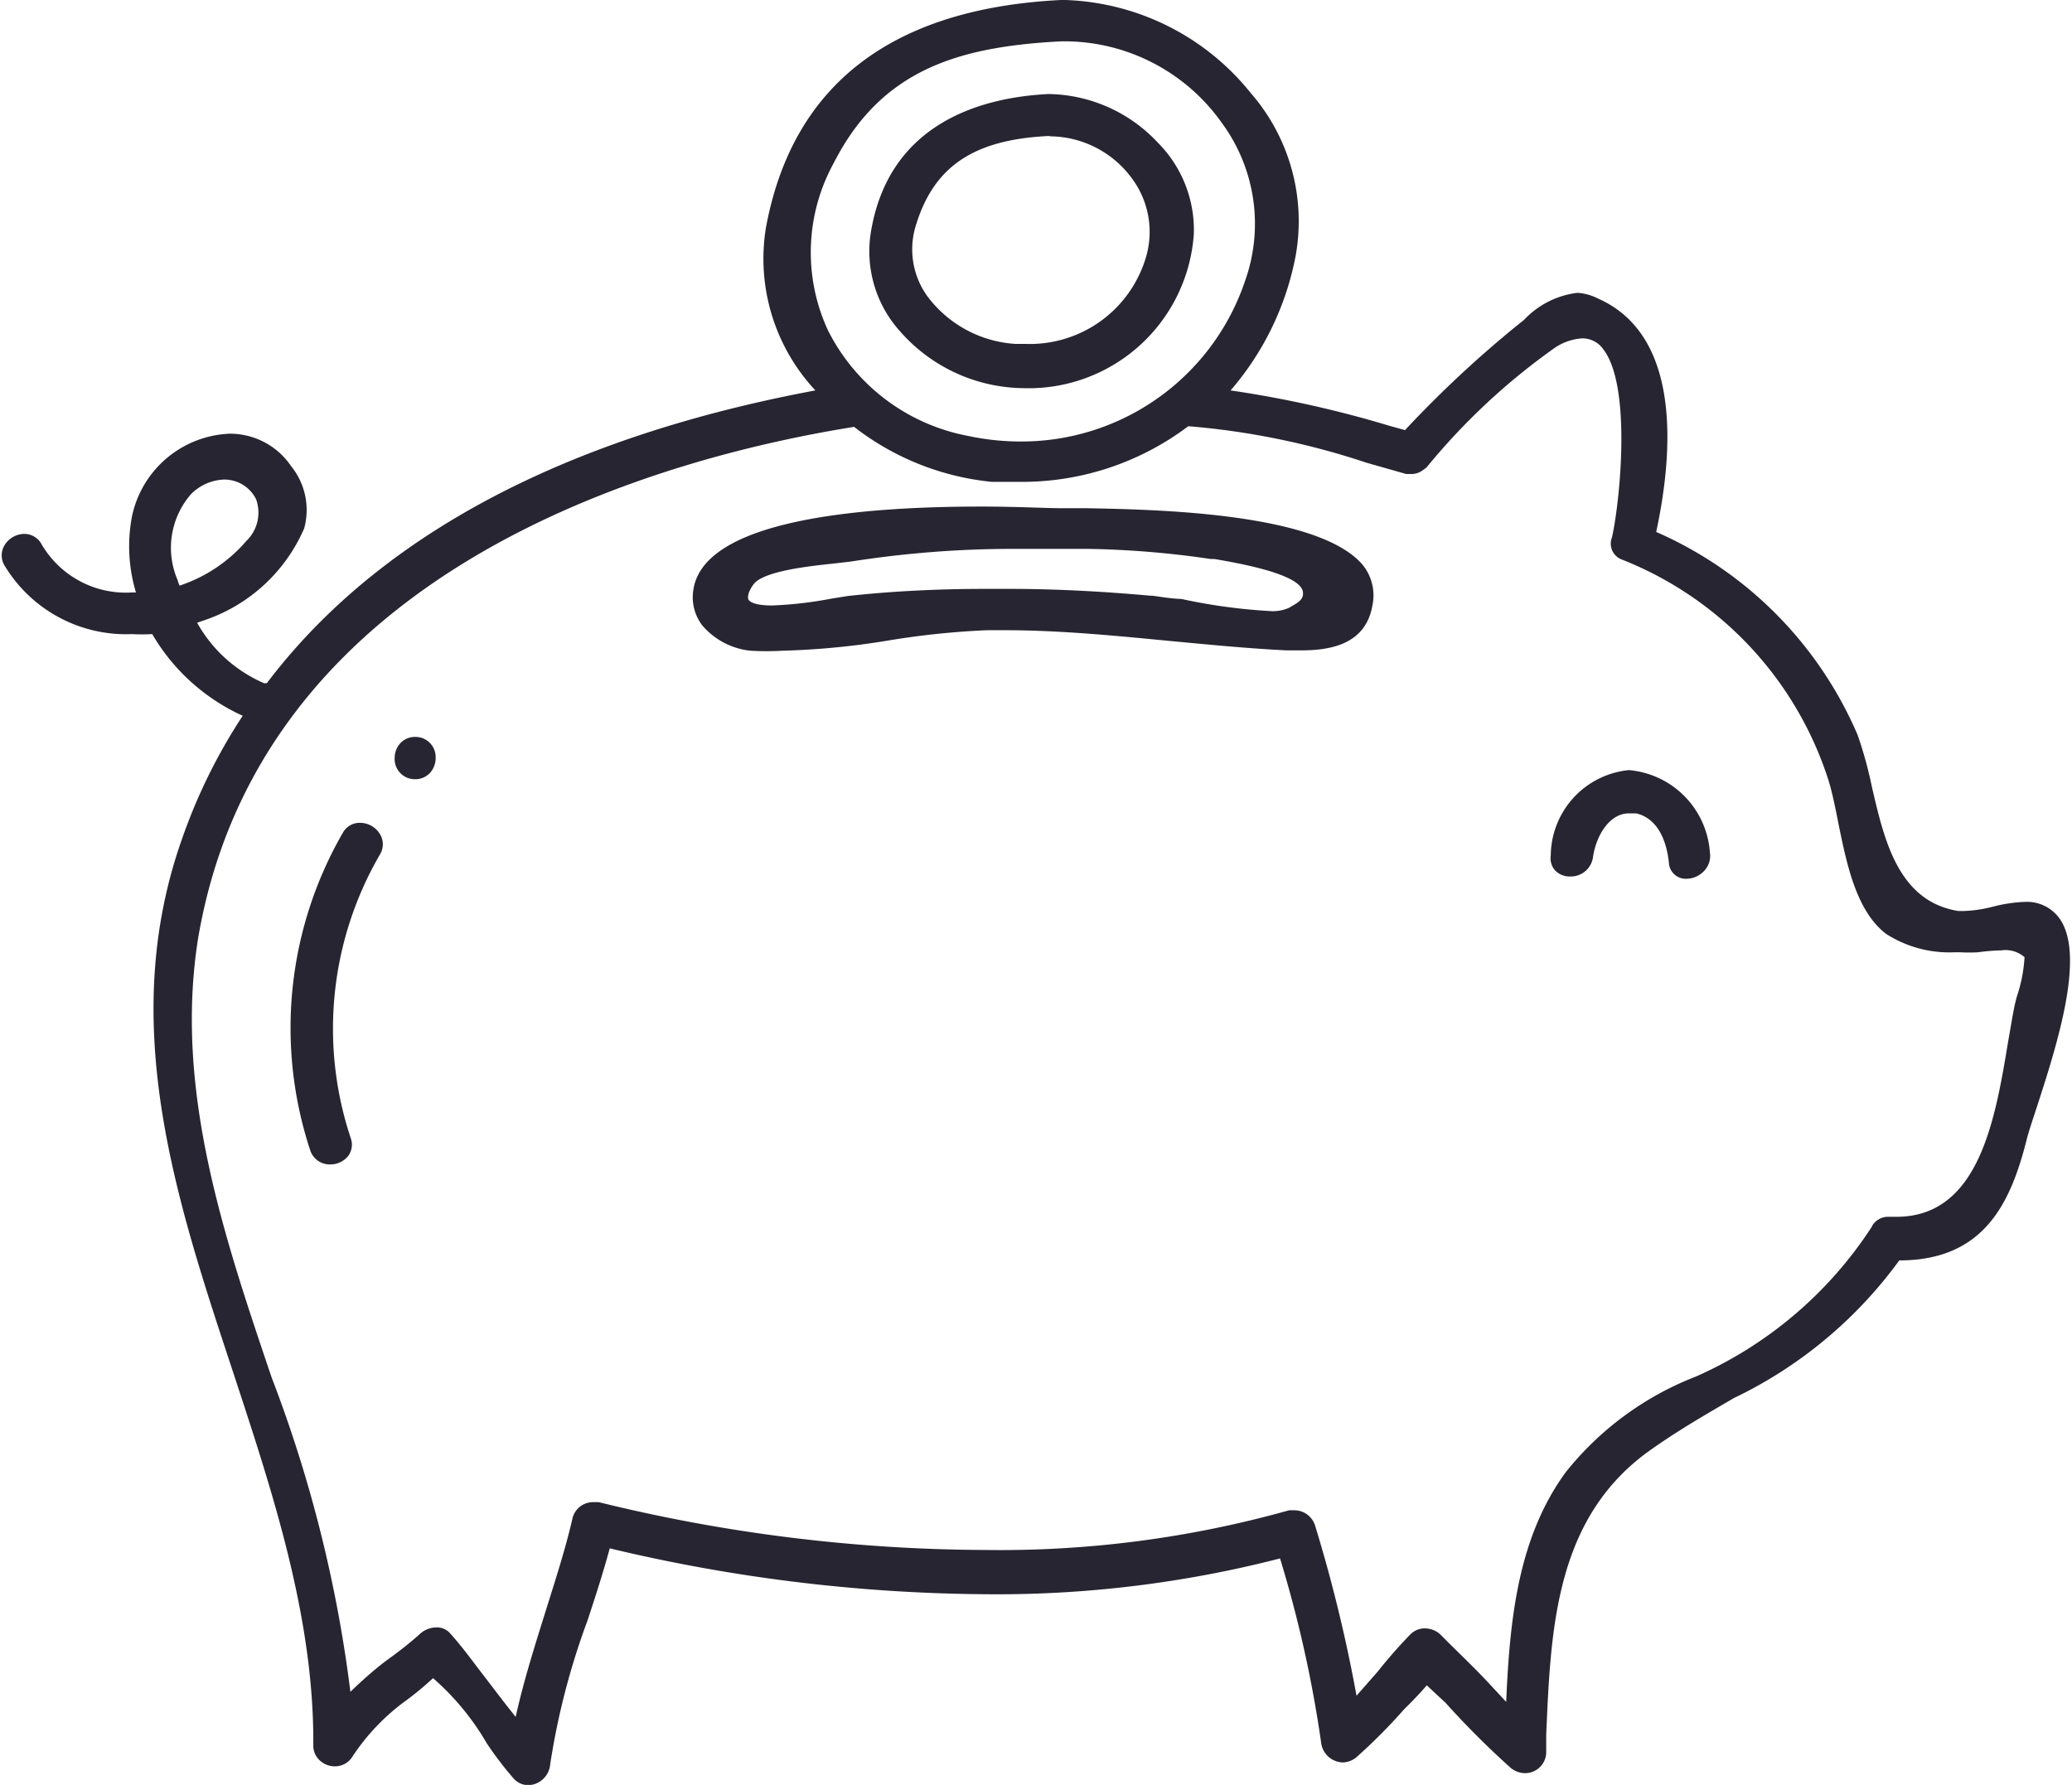 <svg width="65" height="56" xmlns="http://www.w3.org/2000/svg" viewBox="0 0 63.56 54.86"><defs><style>.cls-1{fill:#262531;}</style></defs><title>icon-14</title><g id="Слой_2" data-name="Слой 2"><g id="Isolation_Mode" data-name="Isolation Mode"><path class="cls-1" d="M63.18,28.16a1.23,1.23,0,0,0-1-.44,4.55,4.55,0,0,0-1,.15,4.17,4.17,0,0,1-.86.13l-.2,0c-1.84-.3-2.27-2.17-2.65-3.81a12.51,12.51,0,0,0-.44-1.6,11.93,11.93,0,0,0-6.19-6.24c.48-2.23.86-6-1.78-7.17A1.64,1.64,0,0,0,48.42,9a2.7,2.7,0,0,0-1.65.84l-.14.11a34.38,34.38,0,0,0-3.51,3.27l-.47-.13A33.83,33.83,0,0,0,37.76,12a8.85,8.85,0,0,0,2-4.14,6,6,0,0,0-1.38-5A7.63,7.63,0,0,0,32.68,0h-.13c-5.21.26-8.26,2.61-9.07,7A5.93,5.93,0,0,0,25,12C19.65,13,12.47,15.28,8.14,21l-.08,0A4.3,4.3,0,0,1,6,19.14H6l.29-.1a5.13,5.13,0,0,0,3-2.8,2.14,2.14,0,0,0-.4-1.91,2.27,2.27,0,0,0-1.88-1A3.2,3.2,0,0,0,4,15.86a4.92,4.92,0,0,0,.12,2.35H4a3,3,0,0,1-2.78-1.48.6.6,0,0,0-.53-.32.72.72,0,0,0-.61.35.6.6,0,0,0,0,.62A4.36,4.36,0,0,0,4,19.49a5.75,5.75,0,0,0,.62,0A6.18,6.18,0,0,0,7.4,22a17.13,17.13,0,0,0-1.87,3.8c-2,5.67-.16,11.12,1.58,16.39,1.22,3.71,2.49,7.55,2.46,11.46a.61.61,0,0,0,.18.44.68.68,0,0,0,.48.2.63.63,0,0,0,.55-.31,6.64,6.64,0,0,1,1.65-1.72,9.56,9.56,0,0,0,.82-.68,7.91,7.91,0,0,1,1.65,2,10.74,10.74,0,0,0,.84,1.1.62.62,0,0,0,.44.19.7.7,0,0,0,.67-.64A22.42,22.42,0,0,1,18,49.8c.24-.73.48-1.47.68-2.21A51,51,0,0,0,30.17,49a34.93,34.93,0,0,0,9.11-1.1,37.59,37.59,0,0,1,1.26,5.64.69.69,0,0,0,.66.63.67.67,0,0,0,.45-.18,16.84,16.84,0,0,0,1.44-1.45l.16-.16c.16-.16.37-.38.54-.58l.31.29.26.24a26.39,26.39,0,0,0,2,2,.7.7,0,0,0,.45.17.65.65,0,0,0,.65-.63l0-.55c.14-3.28.28-6.68,3.2-8.75.86-.61,1.73-1.11,2.57-1.6a13.48,13.48,0,0,0,5.08-4.23c2.61,0,3.42-1.77,3.91-3.69.06-.25.18-.6.31-1C63.17,32.08,64.08,29.24,63.18,28.16Zm-5.71,9.54a12.43,12.43,0,0,1-5.41,4.61,9.51,9.51,0,0,0-4,2.94c-1.46,2-1.72,4.49-1.83,7.06l-.52-.56c-.48-.52-1-1-1.51-1.52a.72.72,0,0,0-.47-.18.62.62,0,0,0-.45.19c-.36.37-.69.75-1,1.14l-.65.74a45.87,45.87,0,0,0-1.27-5.22.67.67,0,0,0-.63-.48l-.17,0a32.9,32.9,0,0,1-9.36,1.22,50.34,50.34,0,0,1-11.86-1.47l-.16,0a.65.65,0,0,0-.64.48c-.23,1-.54,1.94-.83,2.87s-.68,2.15-.92,3.25c-.34-.42-.66-.85-1-1.29s-.63-.85-1-1.26a.54.54,0,0,0-.43-.2.76.76,0,0,0-.49.18c-.31.28-.64.54-1,.8s-.79.64-1.16,1a41.1,41.1,0,0,0-2.42-9.66c-1.47-4.35-3-8.85-2.26-13.5C8,17.22,20.69,14,26.19,13.12a8.2,8.2,0,0,0,4.23,1.69c.27,0,.54,0,.81,0a8.48,8.48,0,0,0,5.23-1.71,23.3,23.3,0,0,1,5.47,1.12l1.23.35.17,0a.59.59,0,0,0,.34-.12l.11-.08a20,20,0,0,1,3.93-3.67,1.68,1.68,0,0,1,.86-.3.78.78,0,0,1,.64.33c.89,1.14.51,4.74.27,5.79a.52.52,0,0,0,.31.68A10.84,10.84,0,0,1,56.14,24c.11.36.2.8.29,1.26.26,1.28.55,2.73,1.47,3.44a3.59,3.59,0,0,0,2.08.57h.21a5.27,5.27,0,0,0,.53,0,6.65,6.65,0,0,1,.73-.06.89.89,0,0,1,.71.21,4.61,4.61,0,0,1-.24,1.22l-.06.24c-.07.34-.13.72-.2,1.11-.4,2.41-.89,5.41-3.44,5.41H58A.57.57,0,0,0,57.47,37.69ZM38.21,8.62a7.25,7.25,0,0,1-6.89,4.95,7.68,7.68,0,0,1-1.62-.17,6.08,6.08,0,0,1-4.31-3.24A5.7,5.7,0,0,1,25.57,5c1.47-2.88,3.86-3.57,7-3.73h.12a5.93,5.93,0,0,1,4.81,2.52A5.23,5.23,0,0,1,38.21,8.62ZM5.81,15.19a1.51,1.51,0,0,1,1-.45,1.09,1.09,0,0,1,1,.6,1.21,1.21,0,0,1-.3,1.29A4.62,4.62,0,0,1,5.46,18l0,0a1.15,1.15,0,0,1-.06-.17A2.51,2.51,0,0,1,5.81,15.19Z"/><path class="cls-1" d="M50,23.67h0a2.66,2.66,0,0,0-2.4,2.63.56.56,0,0,0,.13.45.62.62,0,0,0,.46.19.69.69,0,0,0,.71-.61C49,25.67,49.41,25,50,25l.23,0c.7.17.94.92,1,1.52a.52.52,0,0,0,.54.49.76.76,0,0,0,.56-.26.67.67,0,0,0,.16-.55A2.73,2.73,0,0,0,50,23.67Z"/><path class="cls-1" d="M32.16,2.89h0C30,3,27.23,3.84,26.7,7.17a3.67,3.67,0,0,0,.89,3,5.11,5.11,0,0,0,3.78,1.76h0a5.09,5.09,0,0,0,5.26-4.73,3.8,3.8,0,0,0-1.11-2.82A4.68,4.68,0,0,0,32.16,2.89Zm.07,1.3a3.15,3.15,0,0,1,2.51,1.31A2.75,2.75,0,0,1,35.13,8a3.72,3.72,0,0,1-3.68,2.57h-.31a3.66,3.66,0,0,1-2.71-1.48,2.47,2.47,0,0,1-.33-2.2c.56-1.79,1.78-2.6,4.07-2.71Z"/><path class="cls-1" d="M33.3,15.62l-.77,0c-.45,0-1.35-.05-2.44-.05-3.86,0-8.53.44-8.84,2.56a1.42,1.42,0,0,0,.28,1.1A2.26,2.26,0,0,0,23,20a8.76,8.76,0,0,0,1,0,23.56,23.56,0,0,0,3.28-.32,25,25,0,0,1,3-.31h.53c1.7,0,3.42.17,5.08.33,1.17.11,2.38.23,3.59.29h.43c.84,0,2-.14,2.21-1.39a1.48,1.48,0,0,0-.32-1.26C40.41,15.75,35.43,15.66,33.3,15.62Zm2,2.69c-1.55-.14-3-.21-4.32-.21h-.79c-1.29,0-2.76.06-4.2.22l-.5.08a12.07,12.07,0,0,1-1.82.21c-.55,0-.7-.12-.73-.19s0-.25.16-.46c.3-.41,1.72-.56,2.47-.64l.52-.06a32.16,32.16,0,0,1,5-.39l1.42,0,.85,0a28.76,28.76,0,0,1,3.78.31l.11,0c2.17.36,2.68.73,2.73,1s-.21.37-.42.5a1.22,1.22,0,0,1-.61.1,17.25,17.25,0,0,1-2.7-.37C35.9,18.4,35.54,18.33,35.35,18.31Z"/><path class="cls-1" d="M11,25.29a.59.59,0,0,0-.53.32,12,12,0,0,0-1,9.73.63.63,0,0,0,.62.45.7.7,0,0,0,.56-.27.59.59,0,0,0,.07-.54,10.65,10.65,0,0,1,.9-8.72.6.6,0,0,0,0-.62A.72.72,0,0,0,11,25.29Z"/><path class="cls-1" d="M12.7,22.65a.61.61,0,0,0-.47.21.68.68,0,0,0-.16.44.62.62,0,0,0,.63.65.61.61,0,0,0,.47-.21.68.68,0,0,0,.16-.44A.62.62,0,0,0,12.7,22.65Z"/></g></g></svg>